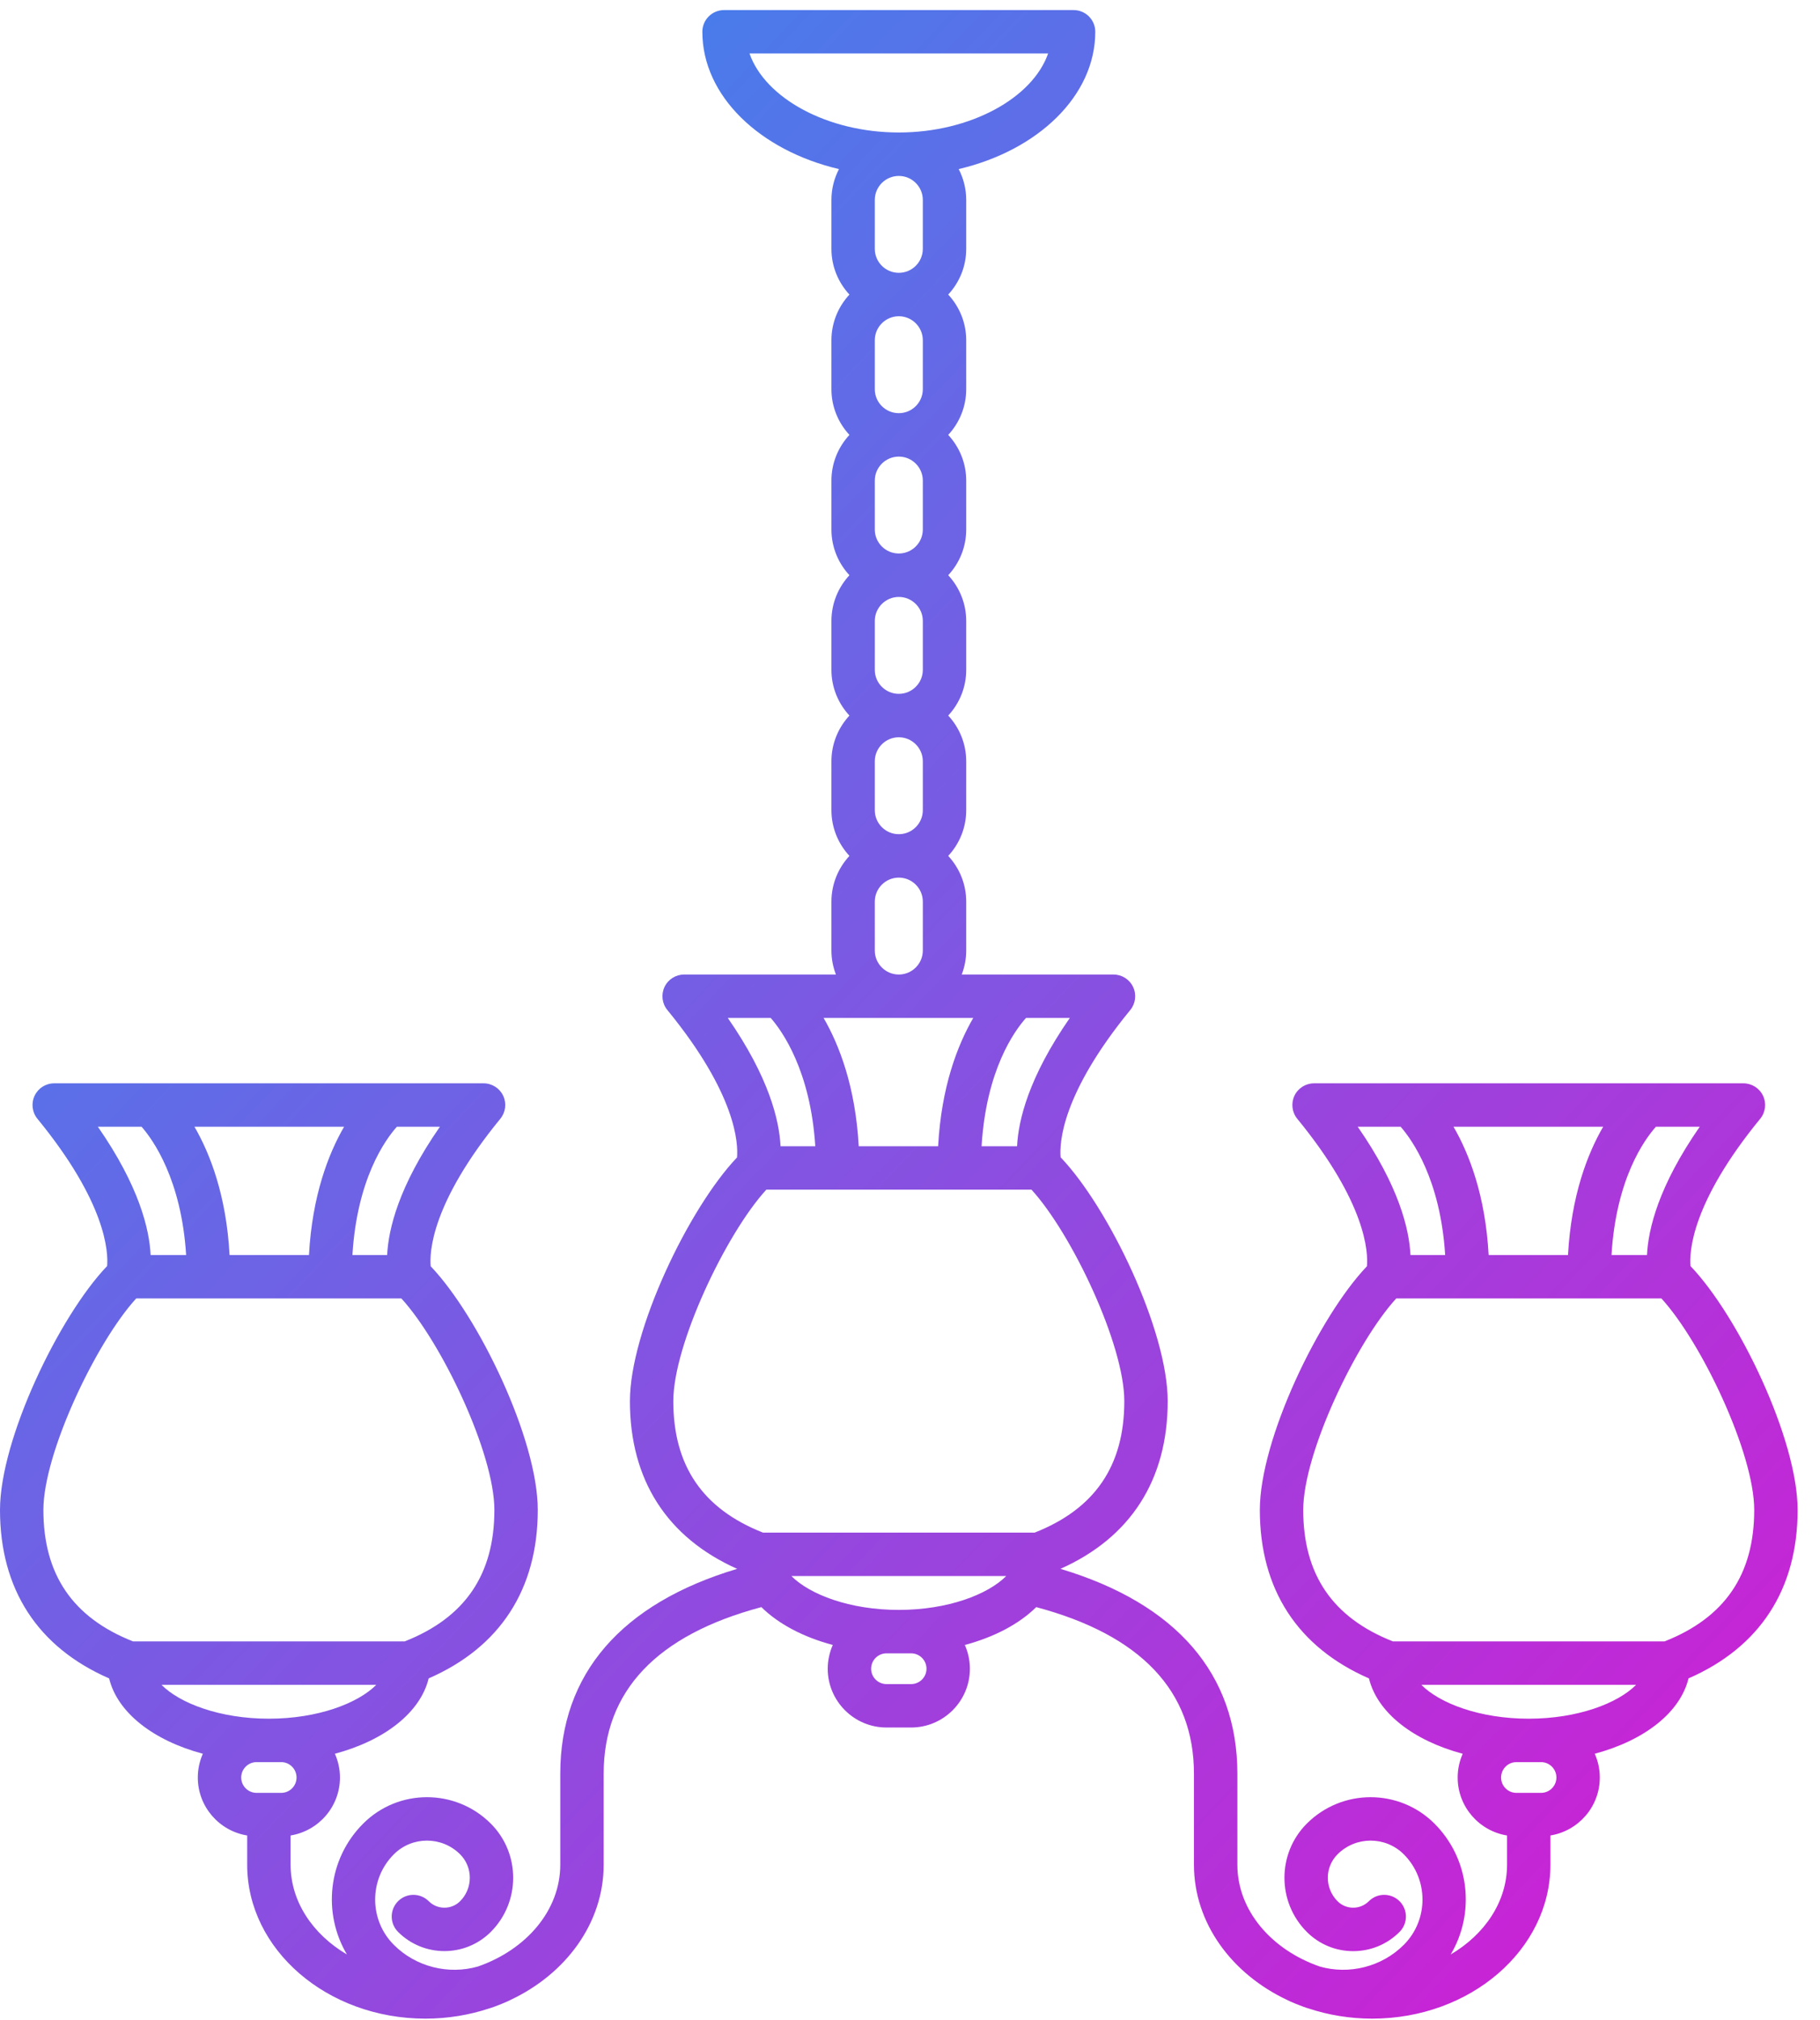 <svg width="64" height="71" viewBox="0 0 64 71" fill="none" xmlns="http://www.w3.org/2000/svg">
<path d="M63.213 53.063C63.213 50.582 61.139 46.263 59.446 44.493C59.403 44.004 59.473 42.274 61.897 39.318C62.084 39.09 62.122 38.774 61.996 38.507C61.87 38.241 61.601 38.071 61.306 38.071H46.209C45.914 38.071 45.645 38.241 45.519 38.507C45.393 38.774 45.432 39.09 45.619 39.318C48.054 42.288 48.112 44.021 48.068 44.5C46.374 46.278 44.302 50.589 44.302 53.063C44.302 55.851 45.628 57.888 48.139 58.984C48.431 60.185 49.692 61.166 51.436 61.633C51.323 61.888 51.259 62.17 51.259 62.467C51.259 63.494 52.012 64.346 52.995 64.504V65.531C52.995 66.83 52.212 67.981 51.014 68.686C51.876 67.237 51.688 65.333 50.443 64.087C49.205 62.85 47.192 62.849 45.954 64.087C44.905 65.136 44.905 66.844 45.954 67.893C46.39 68.329 46.969 68.569 47.585 68.569C48.201 68.569 48.78 68.329 49.215 67.893C49.513 67.595 49.513 67.112 49.215 66.814C48.917 66.516 48.434 66.516 48.136 66.814C47.832 67.118 47.338 67.118 47.034 66.814C46.579 66.36 46.579 65.621 47.034 65.166C47.676 64.524 48.721 64.524 49.364 65.166C50.241 66.043 50.241 67.471 49.364 68.348C48.589 69.122 47.443 69.405 46.407 69.109C44.707 68.518 43.512 67.137 43.512 65.531V62.333C43.512 58.828 41.365 56.354 37.291 55.134C39.761 54.032 41.062 52.004 41.062 49.241C41.062 46.759 38.989 42.44 37.296 40.67C37.253 40.181 37.322 38.451 39.746 35.495C39.933 35.267 39.972 34.951 39.845 34.684C39.719 34.418 39.451 34.248 39.156 34.248H33.819C33.92 33.985 33.977 33.702 33.977 33.404V31.686C33.977 31.066 33.736 30.502 33.344 30.079C33.736 29.656 33.977 29.093 33.977 28.472V26.754C33.977 26.134 33.736 25.57 33.344 25.147C33.736 24.724 33.977 24.161 33.977 23.54V21.823C33.977 21.202 33.736 20.638 33.344 20.215C33.736 19.793 33.977 19.229 33.977 18.608V16.891C33.977 16.27 33.736 15.707 33.344 15.284C33.736 14.861 33.977 14.297 33.977 13.677V11.959C33.977 11.338 33.736 10.775 33.344 10.352C33.736 9.929 33.977 9.365 33.977 8.745V7.027C33.977 6.636 33.88 6.267 33.712 5.942C36.495 5.288 38.515 3.372 38.515 1.117C38.515 0.695 38.174 0.354 37.752 0.354H25.462C25.04 0.354 24.698 0.695 24.698 1.117C24.698 3.372 26.719 5.288 29.502 5.942C29.334 6.268 29.237 6.636 29.237 7.027V8.745C29.237 9.365 29.478 9.929 29.87 10.352C29.478 10.775 29.237 11.338 29.237 11.959V13.677C29.237 14.297 29.478 14.861 29.87 15.284C29.478 15.707 29.237 16.27 29.237 16.891V18.608C29.237 19.229 29.478 19.793 29.87 20.215C29.478 20.638 29.237 21.202 29.237 21.823V23.54C29.237 24.161 29.478 24.724 29.87 25.147C29.478 25.57 29.237 26.134 29.237 26.754V28.472C29.237 29.093 29.478 29.656 29.87 30.079C29.478 30.502 29.237 31.066 29.237 31.686V33.404C29.237 33.702 29.294 33.985 29.395 34.248H24.058C23.763 34.248 23.494 34.418 23.368 34.684C23.242 34.951 23.28 35.267 23.468 35.495C25.903 38.466 25.961 40.198 25.917 40.677C24.223 42.455 22.151 46.766 22.151 49.241C22.151 52.004 23.452 54.031 25.922 55.134C21.848 56.353 19.702 58.828 19.702 62.333V65.531C19.702 67.136 18.507 68.517 16.807 69.109C15.77 69.405 14.624 69.123 13.85 68.348C12.973 67.471 12.973 66.043 13.85 65.166C14.492 64.524 15.537 64.524 16.18 65.166C16.634 65.62 16.634 66.36 16.18 66.814C15.876 67.118 15.381 67.118 15.077 66.814C14.779 66.516 14.296 66.516 13.998 66.814C13.7 67.112 13.7 67.595 13.998 67.893C14.897 68.792 16.36 68.792 17.259 67.893C18.308 66.844 18.308 65.136 17.259 64.087C16.021 62.849 14.008 62.849 12.771 64.087C11.525 65.332 11.338 67.237 12.2 68.686C11.001 67.98 10.219 66.829 10.219 65.531V64.504C11.201 64.345 11.955 63.493 11.955 62.467C11.955 62.17 11.89 61.888 11.777 61.632C13.521 61.166 14.782 60.185 15.074 58.984C17.586 57.888 18.911 55.85 18.911 53.063C18.911 50.588 16.84 46.278 15.145 44.5C15.101 44.021 15.159 42.288 17.594 39.317C17.781 39.089 17.82 38.774 17.694 38.507C17.568 38.24 17.299 38.071 17.004 38.071H1.906C1.611 38.071 1.343 38.24 1.217 38.507C1.091 38.774 1.129 39.089 1.316 39.317C3.74 42.273 3.809 44.003 3.767 44.492C2.074 46.263 0 50.582 0 53.063C0 55.851 1.325 57.888 3.837 58.984C4.129 60.185 5.39 61.166 7.133 61.632C7.02 61.888 6.956 62.17 6.956 62.467C6.956 63.494 7.71 64.346 8.692 64.504V65.531C8.692 68.514 11.504 70.941 14.96 70.941C15.746 70.941 16.499 70.814 17.193 70.585C17.401 70.528 17.903 70.318 17.945 70.287C19.899 69.37 21.228 67.582 21.228 65.531V62.333C21.228 59.428 23.094 57.46 26.774 56.479C27.367 57.065 28.239 57.53 29.285 57.809C29.172 58.065 29.107 58.347 29.107 58.644C29.107 59.783 30.035 60.71 31.174 60.71H32.039C33.178 60.71 34.106 59.783 34.106 58.644C34.106 58.347 34.042 58.065 33.928 57.809C34.974 57.53 35.846 57.065 36.439 56.479C40.119 57.46 41.985 59.428 41.985 62.333V65.531C41.985 67.582 43.314 69.37 45.268 70.287C45.31 70.318 45.812 70.528 46.021 70.585C46.715 70.814 47.467 70.941 48.253 70.941C51.709 70.941 54.52 68.514 54.52 65.531V64.504C55.503 64.345 56.257 63.493 56.257 62.467C56.257 62.17 56.193 61.888 56.079 61.632C57.823 61.166 59.084 60.185 59.376 58.984C61.888 57.888 63.213 55.851 63.213 53.063ZM13.614 44.105H12.393C12.555 41.431 13.544 40.058 13.956 39.597H15.469C14.021 41.681 13.659 43.191 13.614 44.105ZM12.1 39.597C11.555 40.538 10.98 42.005 10.865 44.105H8.073C7.959 42.005 7.384 40.538 6.838 39.597H12.1ZM3.442 39.597H4.979C5.383 40.058 6.379 41.455 6.545 44.105H5.297C5.252 43.191 4.89 41.681 3.442 39.597ZM1.526 53.063C1.526 51.07 3.376 47.176 4.79 45.631H14.114C15.531 47.178 17.385 51.073 17.385 53.063C17.385 55.335 16.353 56.848 14.231 57.684H4.679C2.558 56.848 1.526 55.335 1.526 53.063ZM13.232 59.21C12.587 59.859 11.179 60.4 9.455 60.4C7.732 60.4 6.324 59.859 5.679 59.21H13.232ZM8.482 62.467C8.482 62.169 8.725 61.926 9.023 61.926H9.888C10.186 61.926 10.428 62.169 10.428 62.467C10.428 62.765 10.186 63.007 9.888 63.007H9.023C8.725 63.007 8.482 62.765 8.482 62.467ZM35.765 40.282H34.517C34.679 37.608 35.667 36.235 36.079 35.774H37.62C36.172 37.858 35.81 39.368 35.765 40.282ZM30.197 40.282C30.082 38.182 29.507 36.715 28.962 35.774H34.224C33.678 36.715 33.103 38.182 32.989 40.282H30.197ZM30.762 33.404V31.686C30.762 31.221 31.141 30.842 31.607 30.842C32.072 30.842 32.451 31.221 32.451 31.686V33.404C32.451 33.869 32.072 34.248 31.607 34.248C31.141 34.248 30.762 33.869 30.762 33.404ZM30.762 28.472V26.754C30.762 26.289 31.141 25.91 31.607 25.91C32.072 25.91 32.451 26.289 32.451 26.754V28.472C32.451 28.937 32.072 29.316 31.607 29.316C31.141 29.316 30.762 28.937 30.762 28.472ZM30.762 23.54V21.822C30.762 21.357 31.141 20.978 31.607 20.978C32.072 20.978 32.451 21.357 32.451 21.822V23.54C32.451 24.005 32.072 24.384 31.607 24.384C31.141 24.384 30.762 24.005 30.762 23.54ZM30.762 18.608V16.89C30.762 16.425 31.141 16.046 31.607 16.046C32.072 16.046 32.451 16.425 32.451 16.89V18.608C32.451 19.073 32.072 19.452 31.607 19.452C31.141 19.452 30.762 19.073 30.762 18.608ZM30.762 13.676V11.958C30.762 11.493 31.141 11.114 31.607 11.114C32.072 11.114 32.451 11.493 32.451 11.958V13.676C32.451 14.142 32.072 14.52 31.607 14.52C31.141 14.52 30.762 14.142 30.762 13.676ZM30.762 8.744V7.027C30.762 6.561 31.141 6.183 31.607 6.183C32.072 6.183 32.451 6.561 32.451 7.027V8.744C32.451 9.21 32.072 9.588 31.607 9.588C31.141 9.588 30.762 9.21 30.762 8.744ZM26.356 1.879H36.857C36.31 3.446 34.127 4.656 31.606 4.656C29.086 4.656 26.903 3.446 26.356 1.879ZM25.593 35.774H27.103C27.506 36.235 28.503 37.632 28.669 40.282H27.448C27.403 39.368 27.041 37.858 25.593 35.774ZM23.677 49.24C23.677 47.25 25.531 43.355 26.948 41.808H36.272C37.686 43.353 39.536 47.247 39.536 49.24C39.536 51.512 38.504 53.025 36.383 53.861H26.831C24.709 53.025 23.677 51.512 23.677 49.24ZM32.039 58.103C32.337 58.103 32.58 58.346 32.58 58.644C32.58 58.942 32.337 59.184 32.039 59.184H31.174C30.876 59.184 30.633 58.942 30.633 58.644C30.633 58.346 30.876 58.103 31.174 58.103H32.039ZM31.606 56.577C29.883 56.577 28.475 56.036 27.83 55.387H35.383C34.738 56.036 33.33 56.577 31.606 56.577ZM57.916 44.105H56.668C56.83 41.431 57.819 40.058 58.23 39.597H59.771C58.323 41.681 57.961 43.191 57.916 44.105ZM56.375 39.597C55.829 40.538 55.254 42.005 55.139 44.105H52.348C52.233 42.005 51.658 40.538 51.113 39.597H56.375ZM47.744 39.597H49.254C49.657 40.058 50.654 41.455 50.819 44.105H49.599C49.554 43.191 49.192 41.681 47.744 39.597ZM54.19 61.926C54.488 61.926 54.731 62.169 54.731 62.467C54.731 62.765 54.488 63.007 54.19 63.007H53.325C53.027 63.007 52.785 62.765 52.785 62.467C52.785 62.169 53.027 61.926 53.325 61.926H54.19ZM53.758 60.4C52.034 60.4 50.626 59.859 49.981 59.21H57.534C56.889 59.859 55.481 60.4 53.758 60.4ZM58.534 57.684H48.982C46.86 56.848 45.828 55.335 45.828 53.063C45.828 51.073 47.682 47.178 49.099 45.631H58.423C59.837 47.176 61.687 51.07 61.687 53.063C61.687 55.335 60.655 56.848 58.534 57.684Z" fill="url(#paint0_linear_19_6445)"/>
<defs>
<linearGradient id="paint0_linear_19_6445" x1="0" y1="0.354" x2="67.035" y2="64.19" gradientUnits="userSpaceOnUse">
<stop stop-color="#2893F1"/>
<stop offset="1" stop-color="#D41BD3"/>
</linearGradient>
</defs>
</svg>
